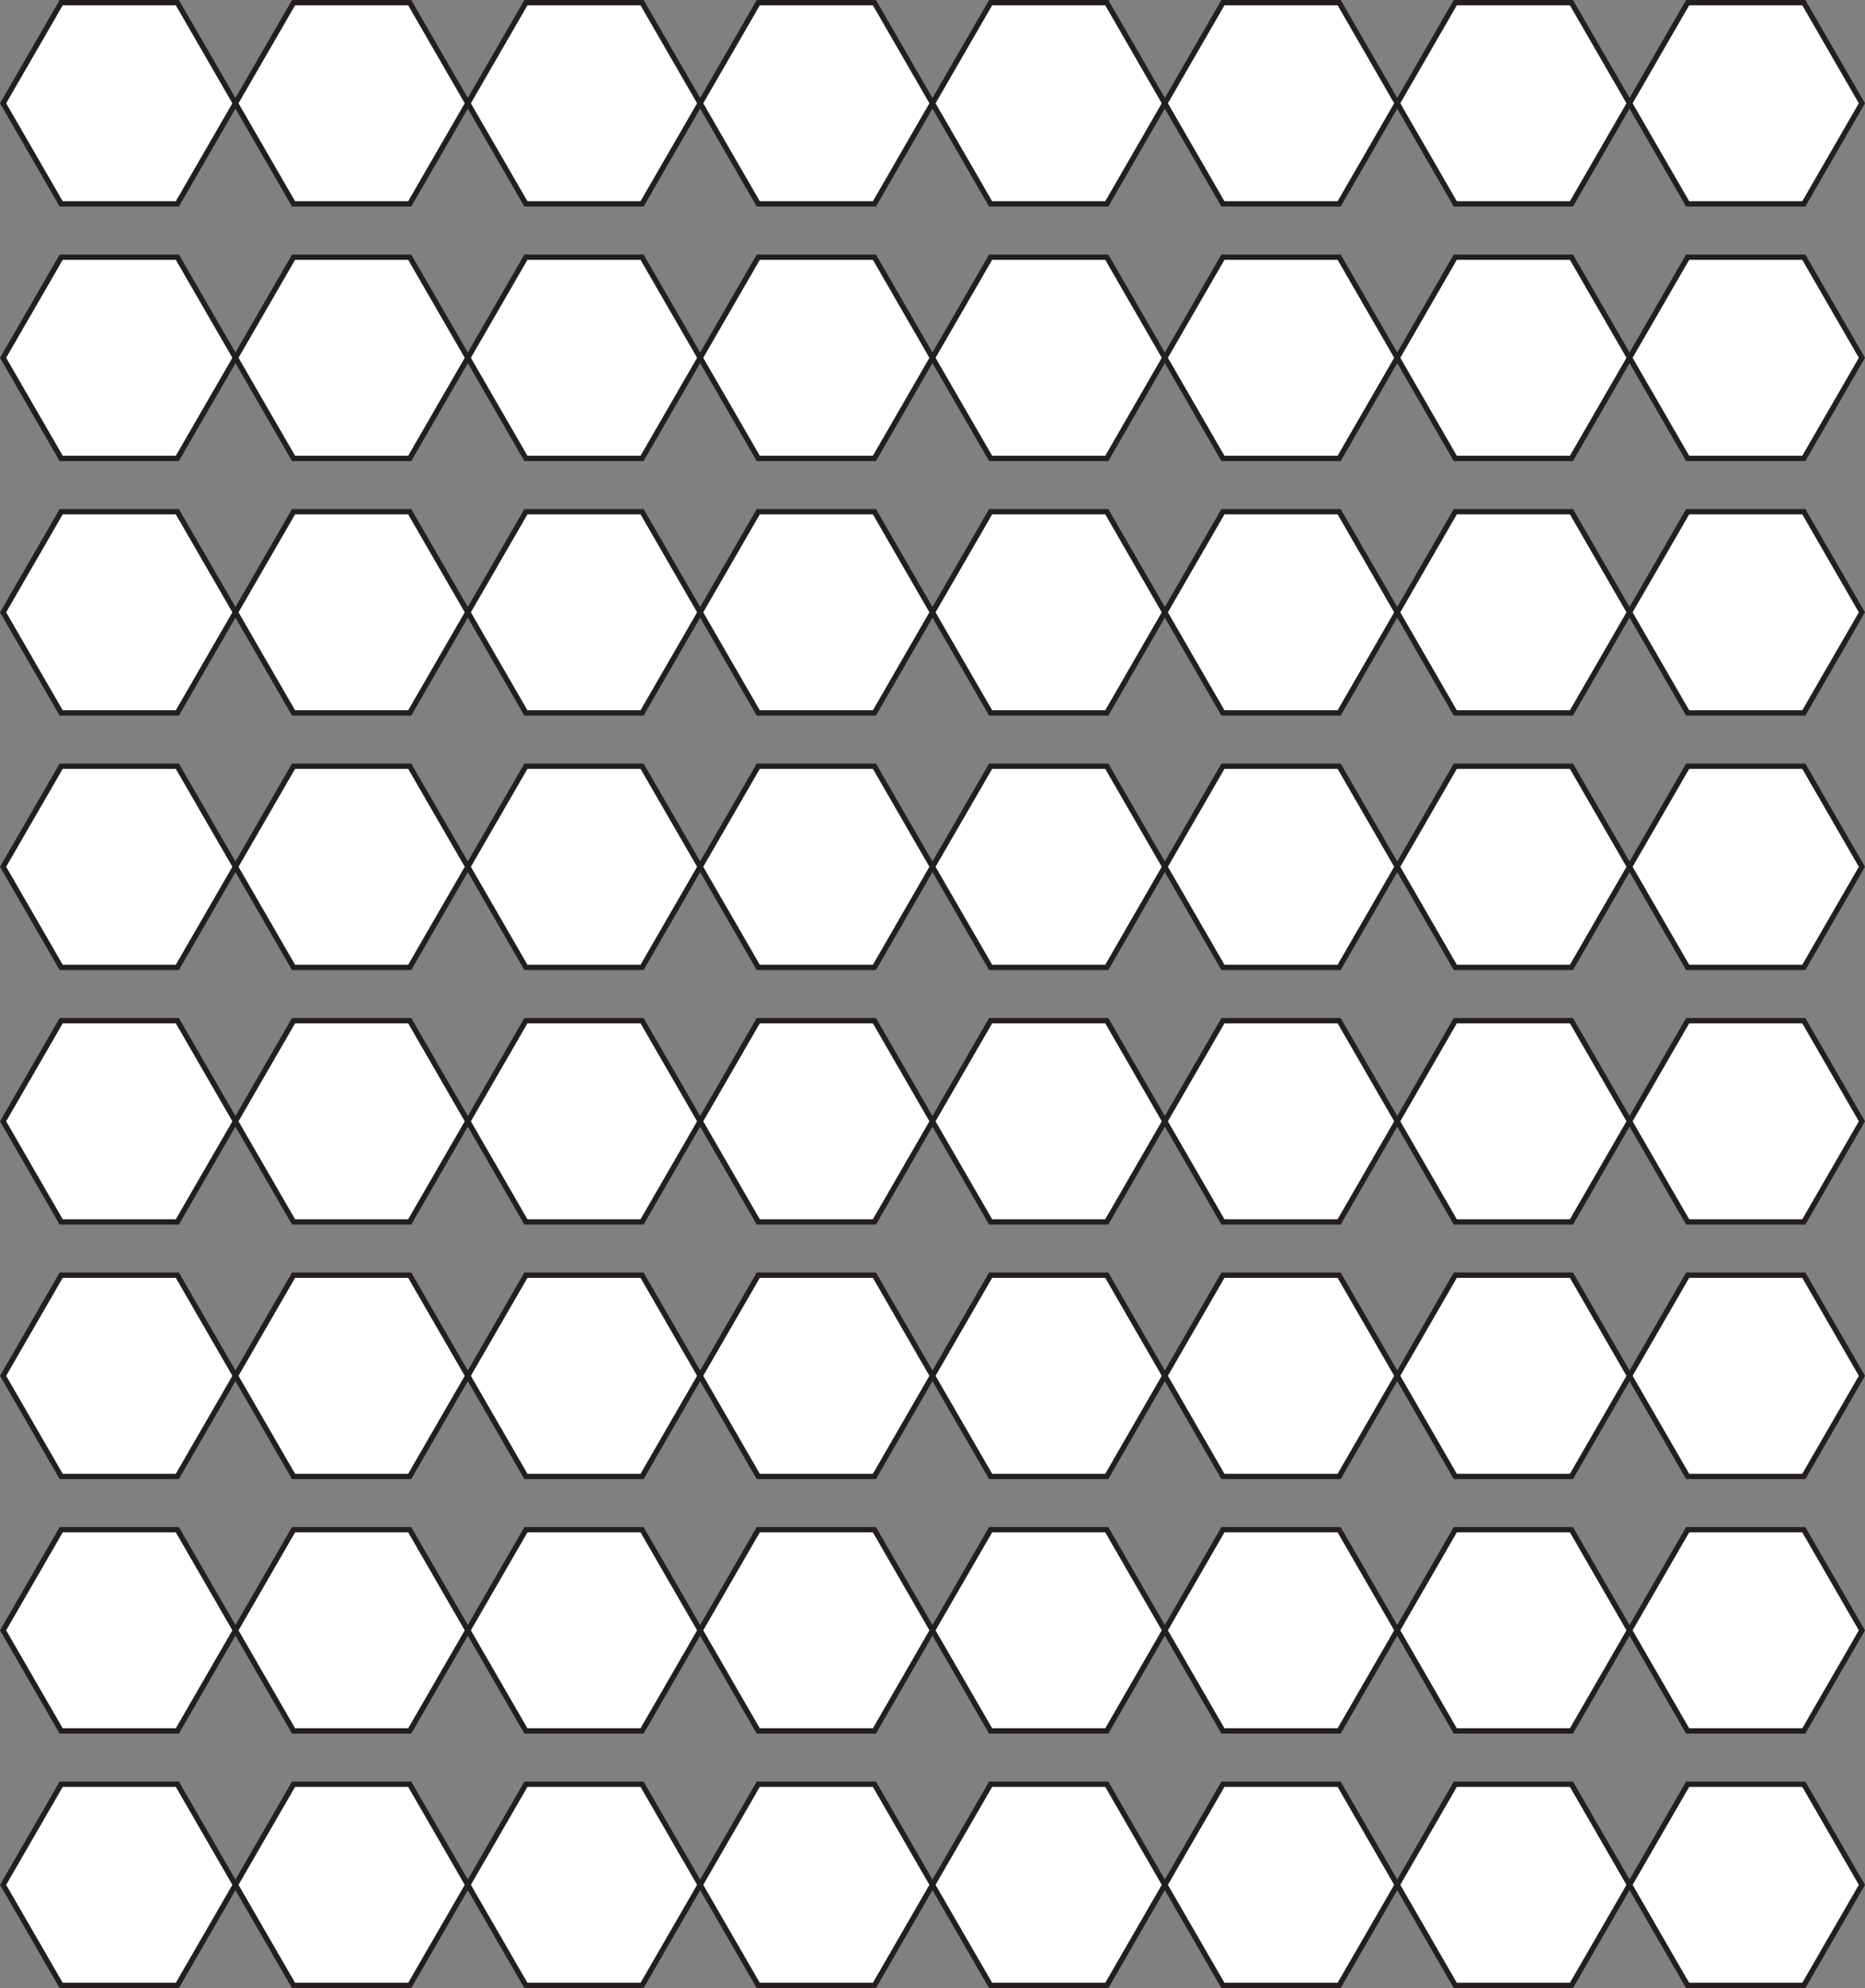 <svg id="Layer_1" data-name="Layer 1" xmlns="http://www.w3.org/2000/svg" viewBox="0 0 349.95 373.07"><rect x="0" y="0" width="349.95" height="373.07" fill="#808080" stroke="none"/><defs><style>.cls-1{fill:#fff;stroke:#231f20;stroke-miterlimit:10;}</style></defs><title>SVGTest</title><polygon class="cls-1" points="33.28 0.5 11.48 0.5 0.58 19.38 11.48 38.26 33.28 38.26 44.18 19.38 33.28 0.5"/><polygon class="cls-1" points="76.88 0.5 55.08 0.5 44.18 19.38 55.08 38.26 76.88 38.26 87.78 19.38 76.88 0.5"/><polygon class="cls-1" points="120.48 0.5 98.68 0.5 87.78 19.38 98.68 38.26 120.48 38.26 131.38 19.38 120.48 0.5"/><polygon class="cls-1" points="164.08 0.5 142.28 0.5 131.38 19.38 142.28 38.26 164.08 38.26 174.97 19.38 164.08 0.5"/><polygon class="cls-1" points="207.68 0.5 185.88 0.5 174.97 19.38 185.88 38.26 207.68 38.26 218.57 19.38 207.68 0.5"/><polygon class="cls-1" points="251.28 0.5 229.47 0.5 218.57 19.38 229.47 38.26 251.28 38.26 262.18 19.38 251.28 0.5"/><polygon class="cls-1" points="294.87 0.5 273.07 0.5 262.18 19.38 273.07 38.26 294.87 38.26 305.77 19.38 294.87 0.5"/><polygon class="cls-1" points="338.47 0.5 316.67 0.5 305.77 19.38 316.67 38.26 338.47 38.26 349.37 19.38 338.47 0.5"/><polygon class="cls-1" points="33.28 48.26 11.48 48.26 0.58 67.14 11.48 86.02 33.28 86.02 44.18 67.14 33.28 48.26"/><polygon class="cls-1" points="76.88 48.26 55.08 48.26 44.18 67.14 55.08 86.02 76.88 86.02 87.78 67.14 76.88 48.26"/><polygon class="cls-1" points="120.48 48.26 98.68 48.26 87.78 67.14 98.68 86.02 120.48 86.02 131.38 67.14 120.48 48.26"/><polygon class="cls-1" points="164.08 48.26 142.28 48.26 131.38 67.14 142.28 86.02 164.08 86.02 174.97 67.14 164.08 48.26"/><polygon class="cls-1" points="207.68 48.26 185.88 48.26 174.97 67.14 185.88 86.02 207.68 86.02 218.57 67.14 207.68 48.26"/><polygon class="cls-1" points="251.28 48.26 229.47 48.26 218.57 67.14 229.47 86.02 251.28 86.02 262.18 67.14 251.28 48.26"/><polygon class="cls-1" points="294.87 48.26 273.07 48.26 262.18 67.14 273.07 86.02 294.87 86.02 305.77 67.14 294.87 48.26"/><polygon class="cls-1" points="338.47 48.26 316.67 48.26 305.77 67.14 316.67 86.02 338.47 86.02 349.37 67.14 338.47 48.26"/><polygon class="cls-1" points="33.28 96.02 11.48 96.02 0.58 114.9 11.48 133.78 33.28 133.78 44.18 114.9 33.28 96.02"/><polygon class="cls-1" points="76.88 96.02 55.08 96.02 44.18 114.9 55.08 133.78 76.88 133.78 87.78 114.9 76.88 96.02"/><polygon class="cls-1" points="120.48 96.02 98.68 96.02 87.78 114.9 98.68 133.78 120.48 133.78 131.38 114.9 120.48 96.02"/><polygon class="cls-1" points="164.08 96.02 142.28 96.02 131.38 114.9 142.28 133.78 164.08 133.78 174.97 114.9 164.08 96.02"/><polygon class="cls-1" points="207.68 96.02 185.88 96.02 174.97 114.9 185.88 133.78 207.68 133.78 218.57 114.9 207.68 96.02"/><polygon class="cls-1" points="251.28 96.02 229.47 96.02 218.57 114.9 229.47 133.78 251.28 133.78 262.18 114.9 251.28 96.02"/><polygon class="cls-1" points="294.87 96.02 273.07 96.02 262.18 114.9 273.07 133.78 294.87 133.78 305.77 114.9 294.87 96.02"/><polygon class="cls-1" points="338.47 96.02 316.67 96.02 305.77 114.9 316.67 133.78 338.47 133.78 349.37 114.9 338.47 96.02"/><polygon class="cls-1" points="33.28 143.78 11.48 143.78 0.58 162.65 11.48 181.53 33.28 181.53 44.18 162.65 33.28 143.78"/><polygon class="cls-1" points="76.88 143.78 55.08 143.78 44.18 162.65 55.08 181.53 76.88 181.53 87.78 162.65 76.88 143.78"/><polygon class="cls-1" points="120.48 143.78 98.68 143.78 87.78 162.65 98.68 181.53 120.48 181.53 131.38 162.65 120.48 143.78"/><polygon class="cls-1" points="164.08 143.78 142.28 143.78 131.38 162.65 142.28 181.53 164.08 181.53 174.97 162.65 164.08 143.78"/><polygon class="cls-1" points="207.68 143.78 185.88 143.78 174.97 162.65 185.88 181.53 207.68 181.53 218.57 162.65 207.68 143.78"/><polygon class="cls-1" points="251.28 143.78 229.47 143.78 218.57 162.65 229.47 181.53 251.28 181.53 262.18 162.65 251.28 143.78"/><polygon class="cls-1" points="294.87 143.78 273.07 143.78 262.18 162.65 273.07 181.53 294.87 181.53 305.77 162.65 294.87 143.78"/><polygon class="cls-1" points="338.47 143.78 316.67 143.78 305.77 162.65 316.67 181.53 338.47 181.53 349.37 162.65 338.47 143.78"/><polygon class="cls-1" points="33.28 191.53 11.48 191.53 0.58 210.41 11.48 229.29 33.28 229.29 44.18 210.41 33.28 191.53"/><polygon class="cls-1" points="76.88 191.53 55.08 191.53 44.18 210.41 55.08 229.29 76.88 229.29 87.78 210.41 76.88 191.53"/><polygon class="cls-1" points="120.48 191.53 98.68 191.53 87.78 210.41 98.68 229.29 120.48 229.29 131.38 210.41 120.48 191.53"/><polygon class="cls-1" points="164.08 191.53 142.28 191.53 131.38 210.41 142.28 229.29 164.08 229.29 174.97 210.41 164.08 191.53"/><polygon class="cls-1" points="207.68 191.53 185.88 191.53 174.97 210.41 185.88 229.29 207.68 229.29 218.57 210.41 207.68 191.53"/><polygon class="cls-1" points="251.28 191.53 229.47 191.53 218.57 210.41 229.47 229.29 251.28 229.29 262.18 210.41 251.28 191.53"/><polygon class="cls-1" points="294.87 191.53 273.07 191.53 262.18 210.41 273.07 229.29 294.87 229.29 305.77 210.41 294.87 191.53"/><polygon class="cls-1" points="338.47 191.53 316.67 191.53 305.77 210.41 316.67 229.29 338.47 229.29 349.37 210.41 338.47 191.53"/><polygon class="cls-1" points="33.28 239.29 11.48 239.29 0.58 258.17 11.48 277.05 33.28 277.05 44.18 258.17 33.28 239.29"/><polygon class="cls-1" points="76.88 239.29 55.08 239.29 44.18 258.17 55.08 277.05 76.88 277.05 87.78 258.17 76.88 239.29"/><polygon class="cls-1" points="120.48 239.29 98.68 239.29 87.78 258.17 98.68 277.05 120.48 277.05 131.38 258.17 120.48 239.29"/><polygon class="cls-1" points="164.08 239.29 142.28 239.29 131.38 258.17 142.28 277.05 164.08 277.05 174.97 258.17 164.08 239.29"/><polygon class="cls-1" points="207.68 239.29 185.88 239.29 174.97 258.17 185.88 277.05 207.68 277.05 218.57 258.17 207.68 239.29"/><polygon class="cls-1" points="251.28 239.29 229.47 239.29 218.57 258.17 229.47 277.05 251.28 277.05 262.18 258.17 251.28 239.29"/><polygon class="cls-1" points="294.87 239.29 273.07 239.29 262.18 258.17 273.07 277.05 294.87 277.05 305.77 258.17 294.87 239.29"/><polygon class="cls-1" points="338.47 239.29 316.67 239.29 305.77 258.17 316.67 277.05 338.47 277.05 349.37 258.17 338.47 239.29"/><polygon class="cls-1" points="33.28 287.05 11.48 287.05 0.58 305.93 11.48 324.81 33.28 324.81 44.18 305.93 33.28 287.05"/><polygon class="cls-1" points="76.88 287.05 55.08 287.05 44.18 305.93 55.08 324.81 76.88 324.81 87.78 305.93 76.88 287.05"/><polygon class="cls-1" points="120.48 287.05 98.68 287.05 87.78 305.93 98.68 324.81 120.48 324.81 131.38 305.93 120.48 287.05"/><polygon class="cls-1" points="164.08 287.05 142.28 287.05 131.38 305.93 142.28 324.81 164.08 324.81 174.97 305.93 164.08 287.05"/><polygon class="cls-1" points="207.68 287.05 185.88 287.05 174.97 305.93 185.88 324.81 207.68 324.81 218.57 305.93 207.68 287.05"/><polygon class="cls-1" points="251.28 287.05 229.47 287.05 218.57 305.93 229.47 324.81 251.28 324.81 262.18 305.93 251.28 287.05"/><polygon class="cls-1" points="294.87 287.05 273.07 287.05 262.18 305.93 273.07 324.81 294.87 324.81 305.77 305.93 294.87 287.05"/><polygon class="cls-1" points="338.47 287.05 316.67 287.05 305.77 305.93 316.67 324.81 338.47 324.81 349.37 305.93 338.47 287.05"/><polygon class="cls-1" points="33.28 334.81 11.48 334.81 0.58 353.69 11.48 372.57 33.28 372.57 44.18 353.69 33.28 334.81"/><polygon class="cls-1" points="76.88 334.81 55.08 334.81 44.18 353.69 55.08 372.57 76.88 372.57 87.78 353.69 76.88 334.81"/><polygon class="cls-1" points="120.48 334.81 98.68 334.81 87.78 353.69 98.68 372.57 120.48 372.57 131.38 353.69 120.48 334.81"/><polygon class="cls-1" points="164.08 334.81 142.28 334.81 131.38 353.69 142.28 372.57 164.08 372.57 174.97 353.69 164.08 334.81"/><polygon class="cls-1" points="207.68 334.81 185.88 334.81 174.97 353.69 185.88 372.57 207.68 372.57 218.57 353.69 207.68 334.81"/><polygon class="cls-1" points="251.28 334.81 229.47 334.81 218.57 353.69 229.47 372.57 251.28 372.57 262.18 353.69 251.28 334.81"/><polygon class="cls-1" points="294.87 334.81 273.07 334.81 262.18 353.69 273.07 372.57 294.87 372.57 305.77 353.69 294.87 334.81"/><polygon class="cls-1" points="338.47 334.81 316.67 334.81 305.77 353.69 316.67 372.57 338.47 372.57 349.37 353.69 338.47 334.81"/></svg>